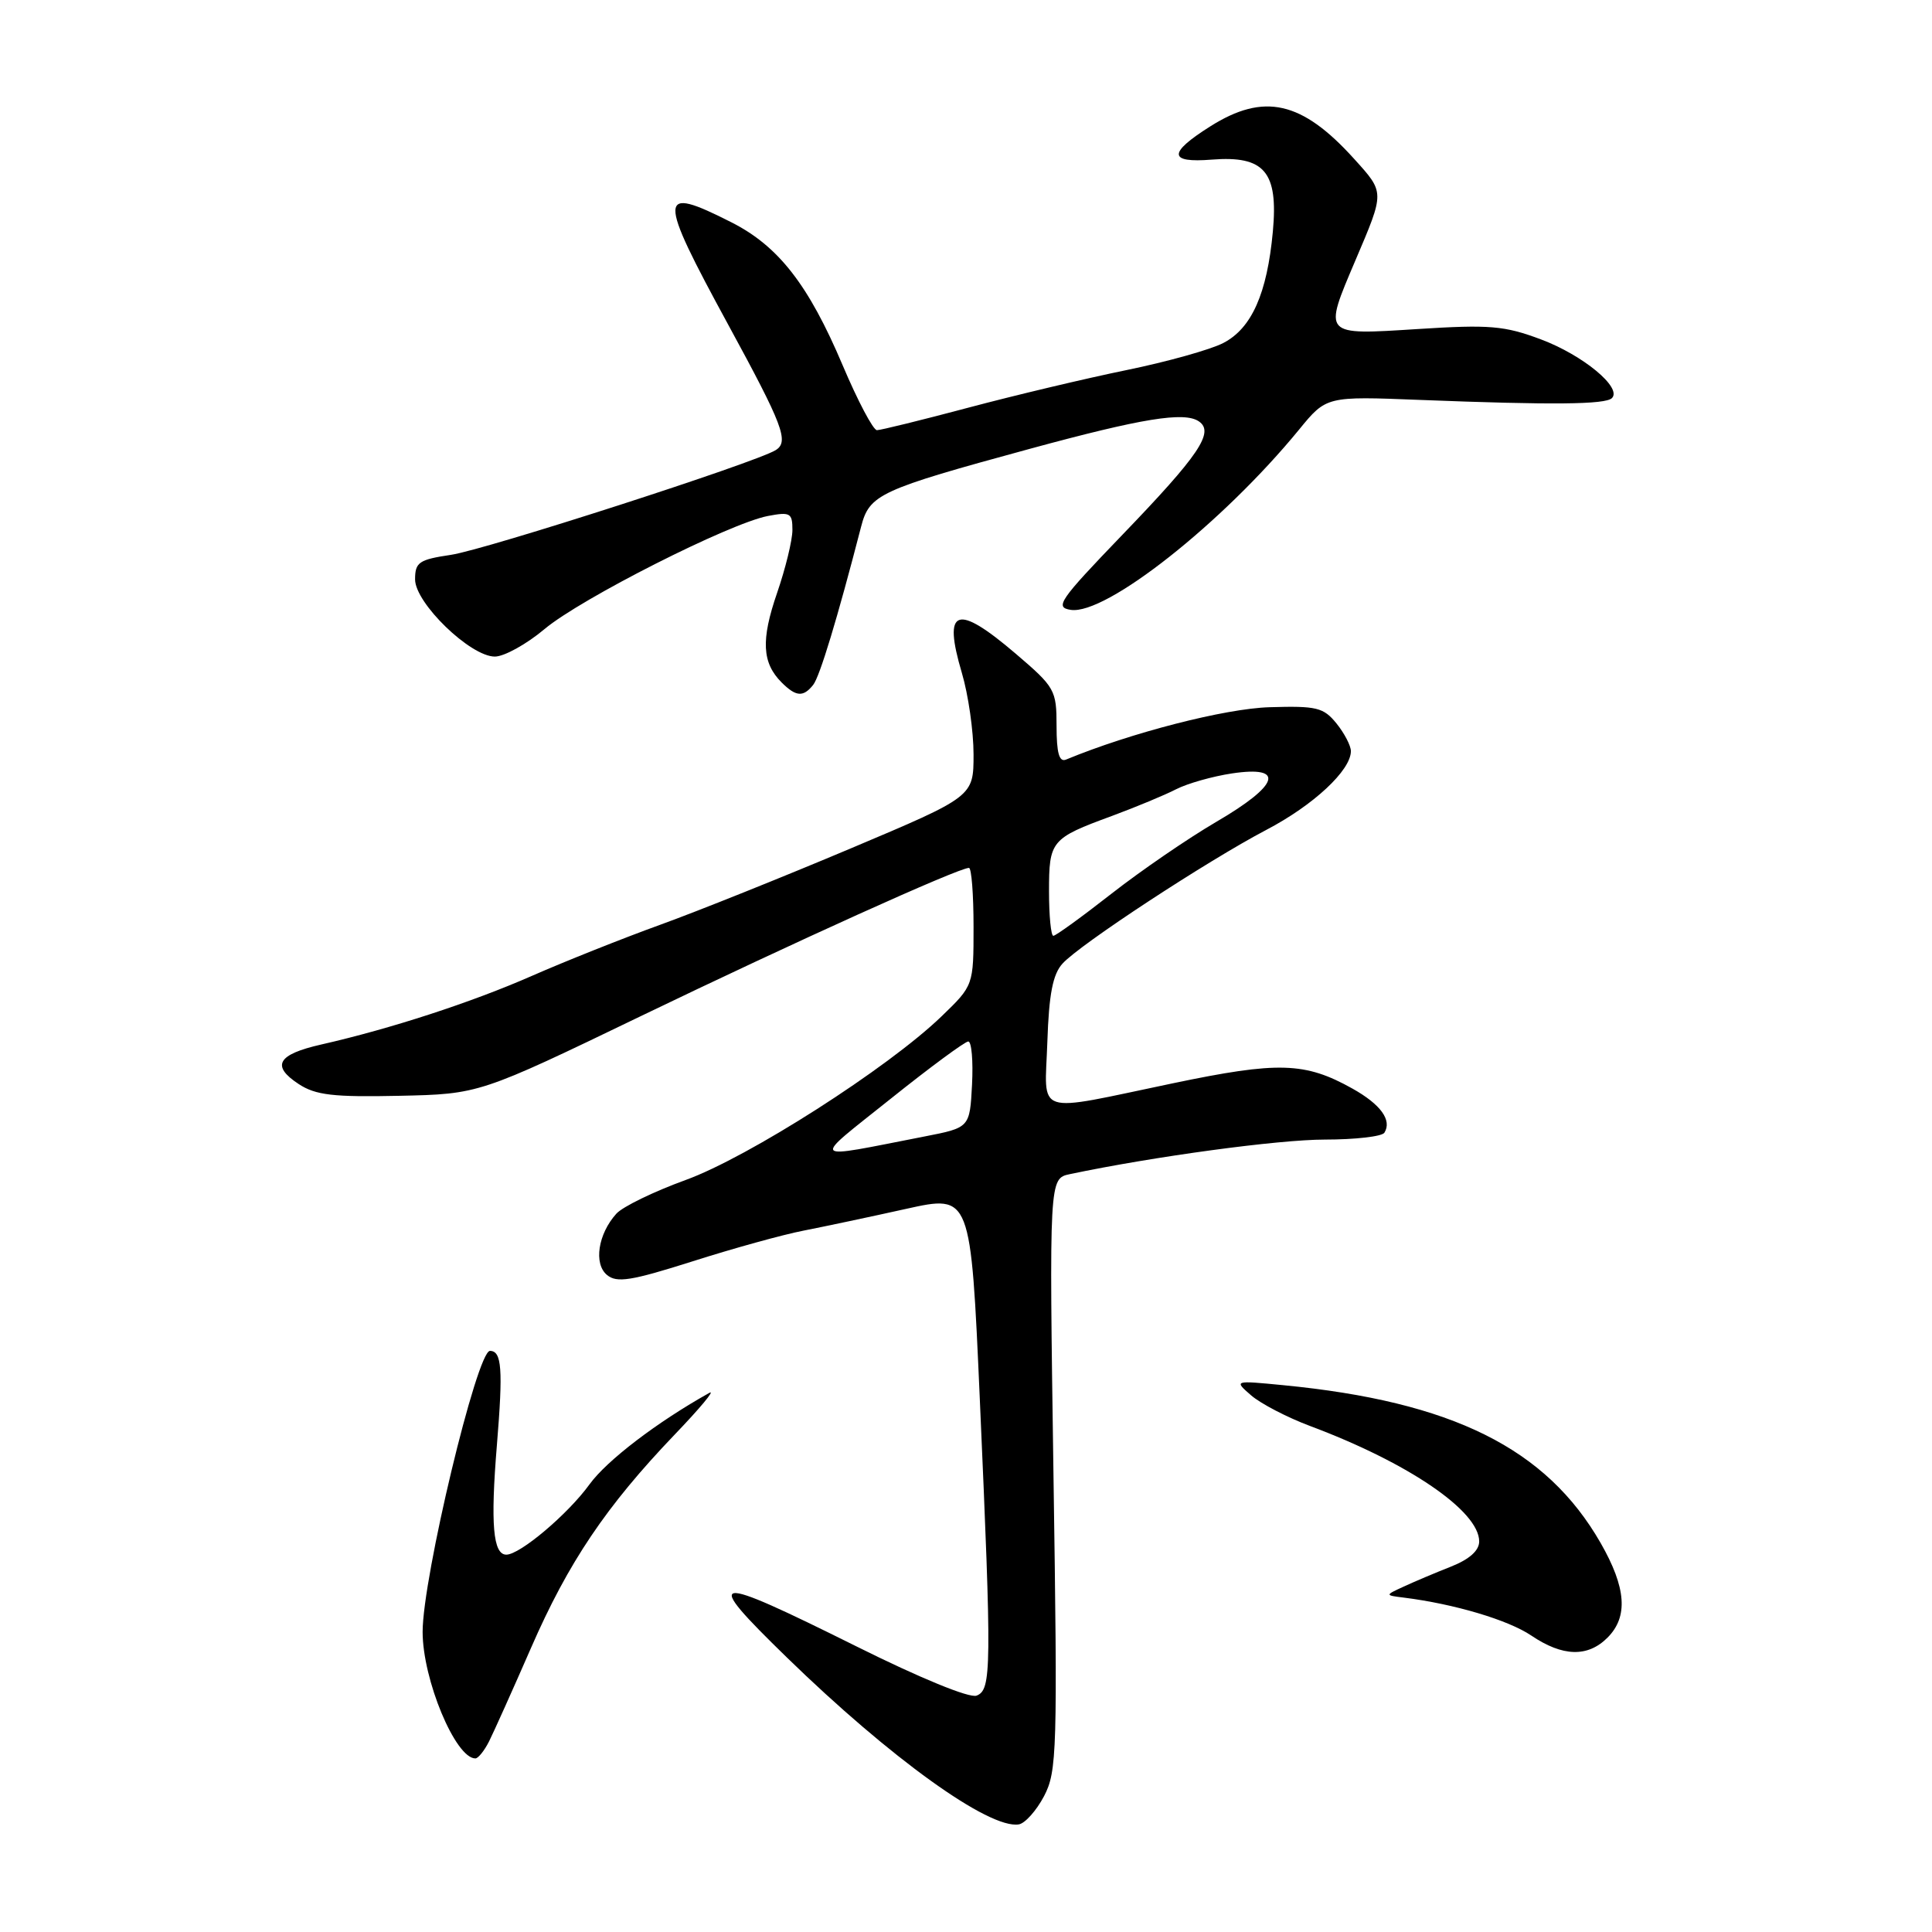 <?xml version="1.0" encoding="UTF-8" standalone="no"?>
<!DOCTYPE svg PUBLIC "-//W3C//DTD SVG 1.1//EN" "http://www.w3.org/Graphics/SVG/1.1/DTD/svg11.dtd" >
<svg xmlns="http://www.w3.org/2000/svg" xmlns:xlink="http://www.w3.org/1999/xlink" version="1.1" viewBox="0 0 256 256">
 <g >
 <path fill="currentColor"
d=" M 138.34 238.00 C 140.06 234.72 140.14 232.04 139.59 195.33 C 139.02 156.16 139.02 156.16 141.76 155.58 C 152.87 153.24 169.41 151.00 175.54 151.00 C 179.58 151.00 183.13 150.59 183.44 150.09 C 184.47 148.43 182.95 146.34 179.20 144.24 C 172.92 140.73 169.39 140.62 155.42 143.54 C 136.73 147.44 138.45 148.01 138.78 138.04 C 138.99 131.75 139.50 129.10 140.78 127.69 C 143.08 125.14 159.95 114.08 167.80 109.96 C 174.03 106.70 179.00 102.08 179.00 99.53 C 179.00 98.81 178.14 97.16 177.09 95.86 C 175.37 93.74 174.46 93.52 168.23 93.71 C 162.34 93.88 149.82 97.10 141.25 100.65 C 140.35 101.02 140.00 99.78 140.00 96.20 C 140.00 91.44 139.79 91.06 134.59 86.62 C 126.73 79.91 124.90 80.56 127.45 89.16 C 128.30 92.02 129.00 96.88 129.00 99.96 C 129.00 105.55 129.00 105.55 112.75 112.41 C 103.81 116.18 92.45 120.74 87.50 122.53 C 82.55 124.32 74.90 127.37 70.50 129.30 C 62.47 132.83 51.74 136.32 42.58 138.40 C 36.75 139.72 35.89 141.23 39.59 143.65 C 41.82 145.11 44.17 145.39 52.90 145.20 C 63.50 144.97 63.50 144.97 85.00 134.60 C 105.15 124.88 127.01 115.00 128.39 115.00 C 128.73 115.00 129.00 118.51 129.00 122.79 C 129.00 130.58 129.00 130.58 124.75 134.68 C 117.65 141.53 99.16 153.35 90.84 156.36 C 86.63 157.89 82.51 159.89 81.67 160.82 C 79.24 163.51 78.64 167.46 80.43 168.94 C 81.73 170.02 83.62 169.72 91.75 167.14 C 97.11 165.43 103.75 163.59 106.50 163.06 C 109.25 162.52 115.35 161.23 120.07 160.18 C 128.63 158.28 128.63 158.28 129.83 185.39 C 131.42 221.25 131.39 223.91 129.40 224.68 C 128.46 225.04 121.94 222.37 113.45 218.14 C 93.92 208.43 92.93 208.59 104.25 219.61 C 117.98 232.97 131.07 242.39 135.00 241.74 C 135.82 241.61 137.33 239.92 138.34 238.00 Z  M 64.80 230.75 C 65.42 229.51 67.93 223.93 70.37 218.34 C 75.32 206.99 80.32 199.58 89.38 190.11 C 92.75 186.60 94.83 184.10 94.00 184.56 C 87.10 188.41 80.40 193.52 78.11 196.69 C 75.24 200.65 68.90 206.00 67.09 206.00 C 65.33 206.00 64.98 201.96 65.84 191.50 C 66.67 181.39 66.49 179.00 64.92 179.00 C 63.20 179.00 56.00 209.04 56.00 216.23 C 56.00 222.56 60.35 233.00 62.99 233.00 C 63.36 233.00 64.17 231.99 64.80 230.75 Z  M 213.00 217.00 C 215.77 214.23 215.49 210.38 212.09 204.45 C 204.89 191.90 192.42 185.71 170.00 183.54 C 163.50 182.91 163.50 182.91 165.79 184.90 C 167.05 185.99 170.55 187.81 173.56 188.94 C 186.62 193.82 196.00 200.22 196.00 204.25 C 196.00 205.46 194.70 206.62 192.25 207.59 C 190.19 208.40 187.38 209.59 186.00 210.23 C 183.50 211.38 183.50 211.38 186.00 211.69 C 192.71 212.53 199.83 214.65 202.89 216.71 C 207.06 219.53 210.38 219.62 213.00 217.00 Z  M 107.75 90.75 C 108.62 89.66 110.96 81.94 114.09 69.83 C 115.20 65.50 116.46 64.92 136.50 59.46 C 151.32 55.43 156.92 54.52 158.85 55.83 C 160.96 57.26 158.90 60.30 148.62 70.97 C 140.36 79.56 139.72 80.48 141.88 80.81 C 146.53 81.52 161.99 69.31 172.13 56.93 C 175.75 52.50 175.75 52.50 188.13 52.99 C 205.74 53.68 212.73 53.61 213.59 52.75 C 214.97 51.37 209.74 47.05 204.18 44.97 C 199.35 43.16 197.39 42.99 187.85 43.60 C 175.20 44.40 175.33 44.54 179.60 34.50 C 183.50 25.34 183.50 25.56 179.42 21.04 C 172.50 13.38 167.48 12.25 160.36 16.75 C 154.75 20.29 154.81 21.61 160.56 21.15 C 167.55 20.60 169.39 22.76 168.66 30.68 C 167.90 38.90 165.85 43.51 162.09 45.45 C 160.40 46.33 154.63 47.94 149.26 49.04 C 143.89 50.14 134.46 52.38 128.30 54.02 C 122.14 55.66 116.69 57.00 116.20 57.00 C 115.70 57.00 113.66 53.13 111.66 48.41 C 107.14 37.74 103.16 32.62 96.92 29.46 C 87.11 24.49 87.07 25.71 96.48 43.00 C 103.76 56.37 104.58 58.52 102.79 59.64 C 100.18 61.28 64.35 72.84 59.75 73.52 C 55.52 74.15 55.00 74.50 55.00 76.77 C 55.00 79.91 62.32 87.00 65.57 87.00 C 66.80 87.00 69.77 85.36 72.16 83.35 C 76.96 79.32 96.65 69.35 101.75 68.37 C 104.71 67.81 105.00 67.97 105.00 70.22 C 105.00 71.58 104.08 75.34 102.96 78.59 C 100.82 84.80 100.97 87.83 103.57 90.43 C 105.47 92.33 106.44 92.40 107.75 90.75 Z  M 118.01 145.60 C 123.23 141.42 127.86 138.01 128.30 138.00 C 128.74 138.00 128.96 140.57 128.80 143.71 C 128.50 149.42 128.50 149.42 122.50 150.59 C 106.96 153.62 107.38 154.09 118.01 145.60 Z  M 139.00 118.12 C 139.00 111.40 139.25 111.09 147.33 108.12 C 150.54 106.93 154.37 105.34 155.84 104.58 C 157.32 103.82 160.66 102.87 163.26 102.48 C 170.36 101.42 169.51 104.03 161.18 108.89 C 157.43 111.08 151.16 115.38 147.25 118.44 C 143.34 121.50 139.89 124.00 139.57 124.00 C 139.26 124.00 139.00 121.36 139.00 118.12 Z "/>
</g>
</svg>